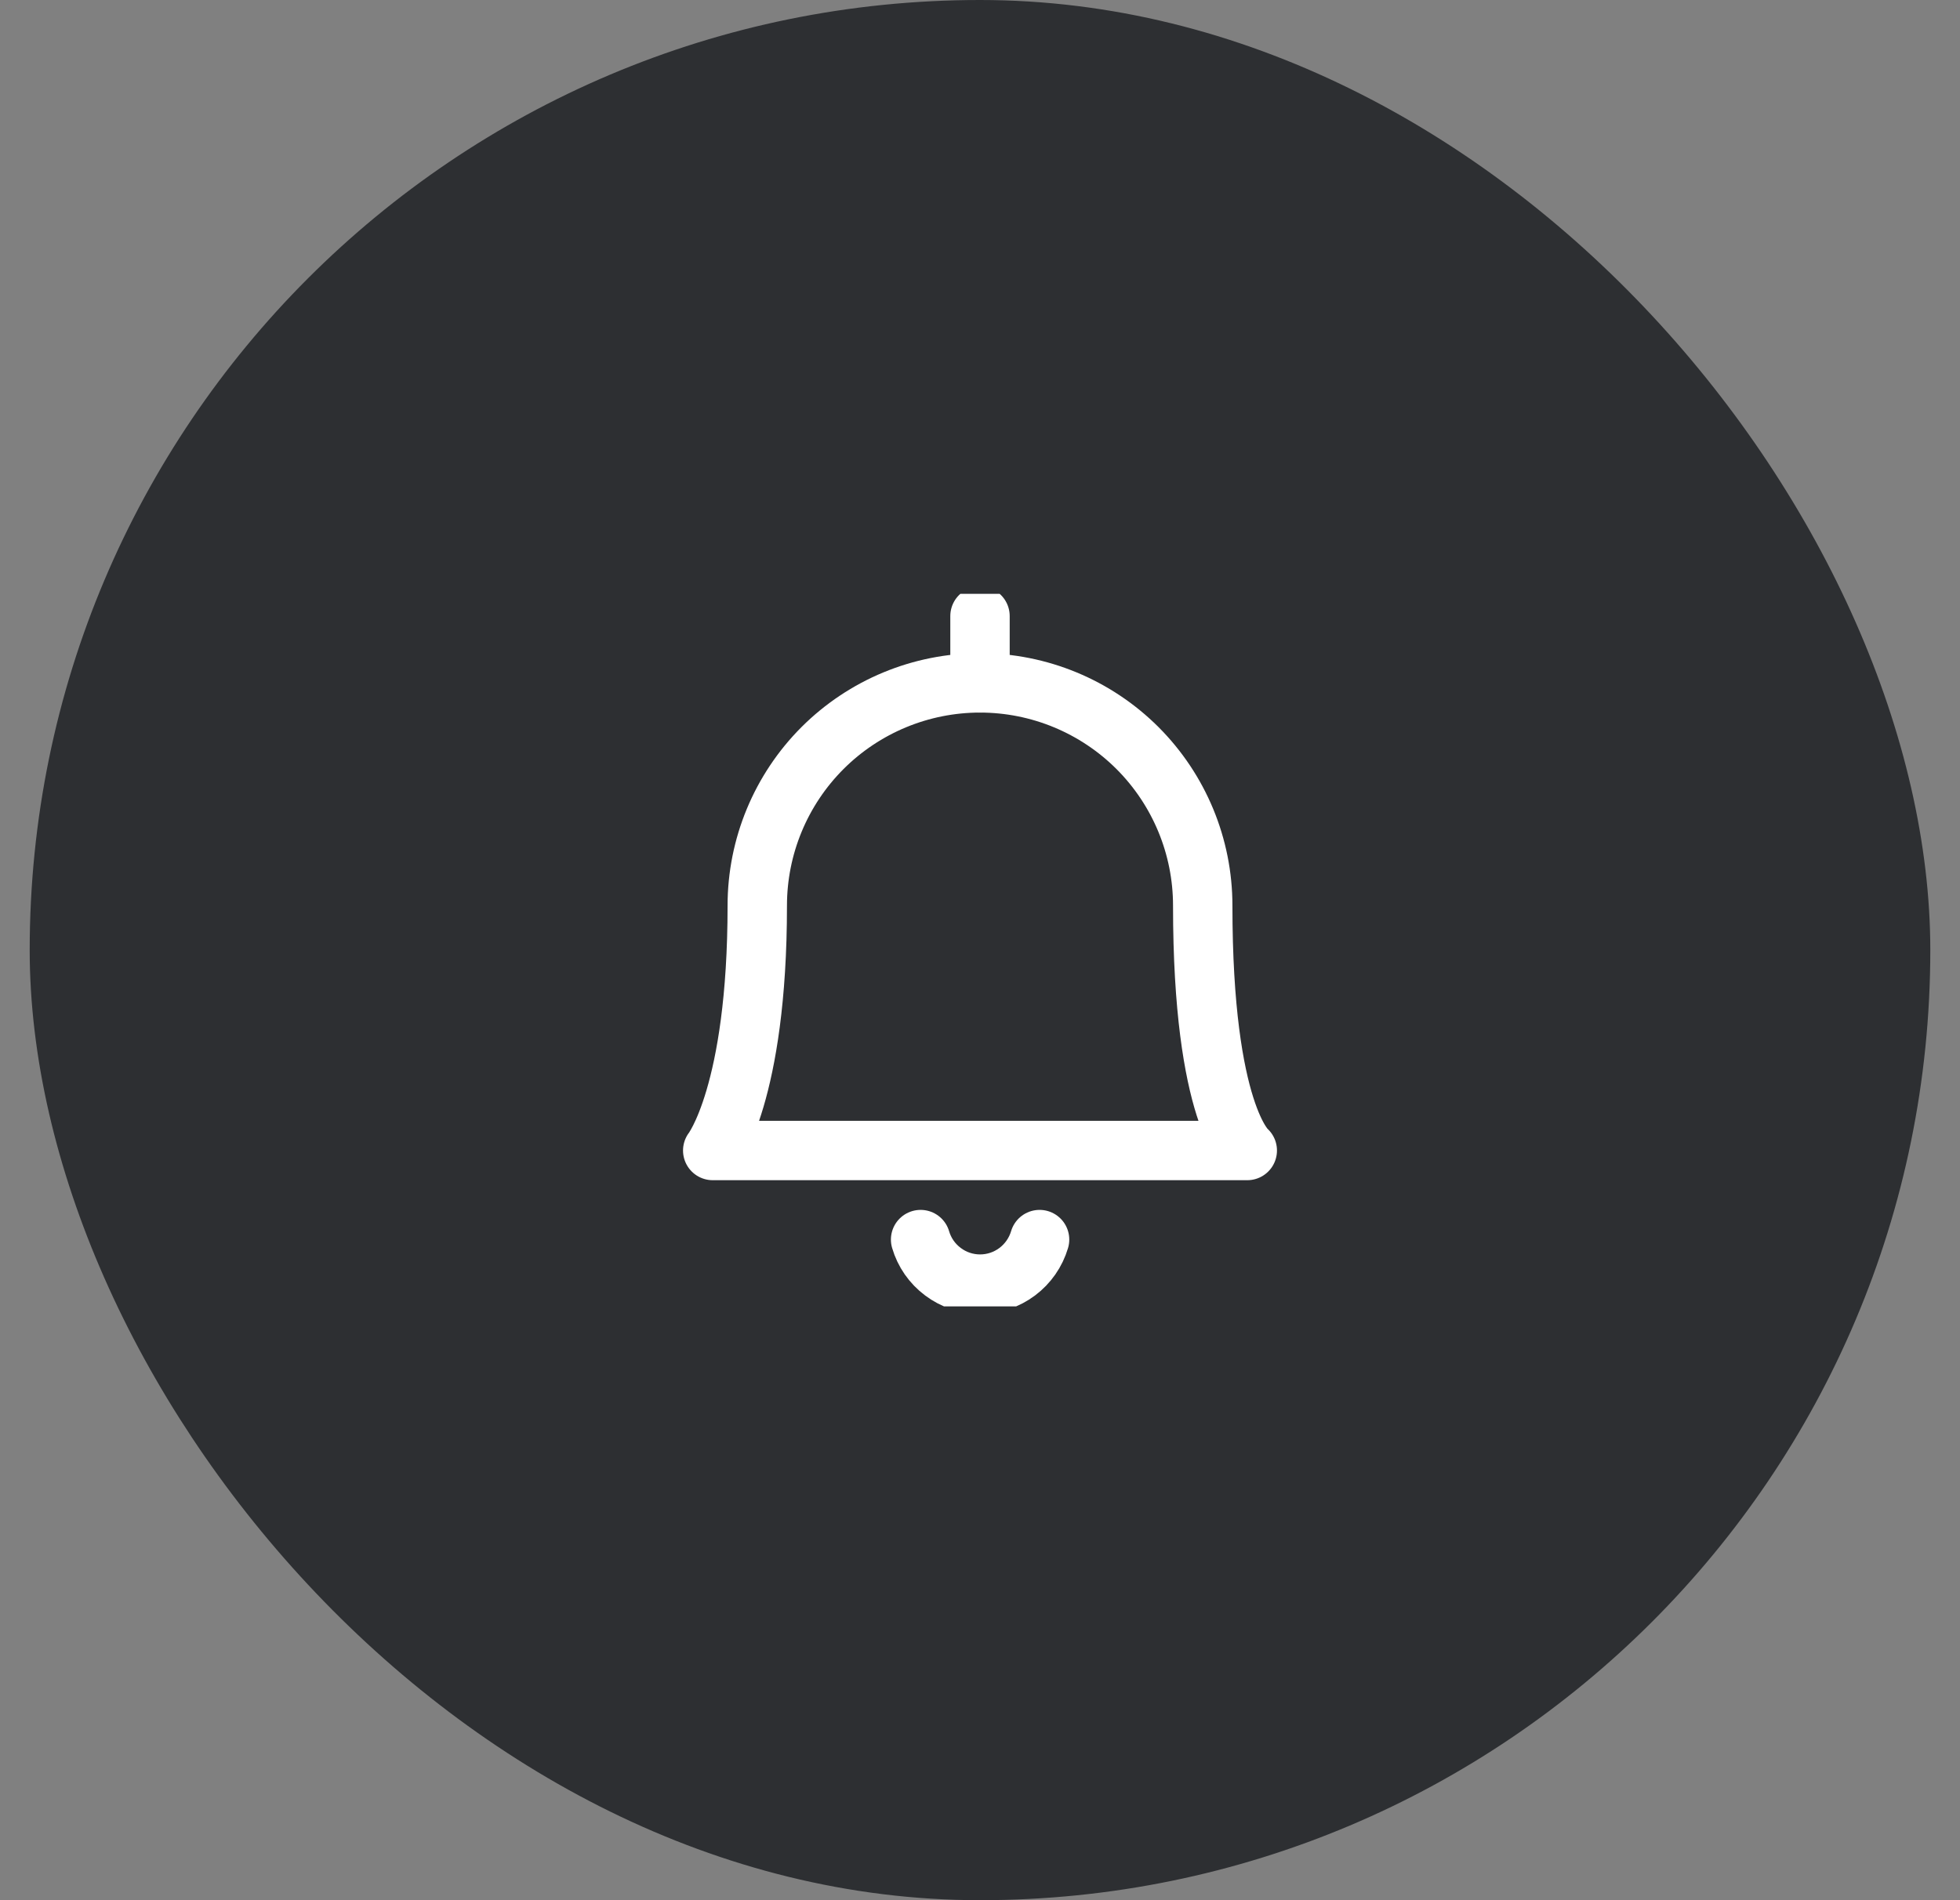 <svg width="33" height="32" viewBox="0 0 33 32" fill="none" xmlns="http://www.w3.org/2000/svg">
<rect x="0" y="0" width="33" height="32" fill="#808080" stroke="none"/>
<rect x="0.5" width="32" height="32" rx="16" fill="#2D2F32"/>
<g clip-path="url(#clip0_13640_3208)">
<path d="M15.5 20.875C15.563 21.091 15.695 21.281 15.876 21.416C16.056 21.552 16.276 21.625 16.501 21.625C16.727 21.625 16.946 21.552 17.127 21.416C17.307 21.281 17.439 21.091 17.503 20.875" stroke="white" stroke-linecap="round" stroke-linejoin="round"/>
<path d="M16.5 11.5V10.375" stroke="white" stroke-linecap="round" stroke-linejoin="round"/>
<path d="M16.5 11.5C17.495 11.5 18.448 11.895 19.152 12.598C19.855 13.302 20.25 14.255 20.25 15.25C20.25 18.773 21 19.375 21 19.375H12C12 19.375 12.75 18.417 12.75 15.25C12.75 14.255 13.145 13.302 13.848 12.598C14.552 11.895 15.505 11.5 16.5 11.5V11.5Z" stroke="white" stroke-linecap="round" stroke-linejoin="round"/>
</g>
<defs>
<clipPath id="clip0_13640_3208">
<rect width="12" height="12" fill="white" transform="translate(10.5 10)"/>
</clipPath>
</defs>
</svg>
